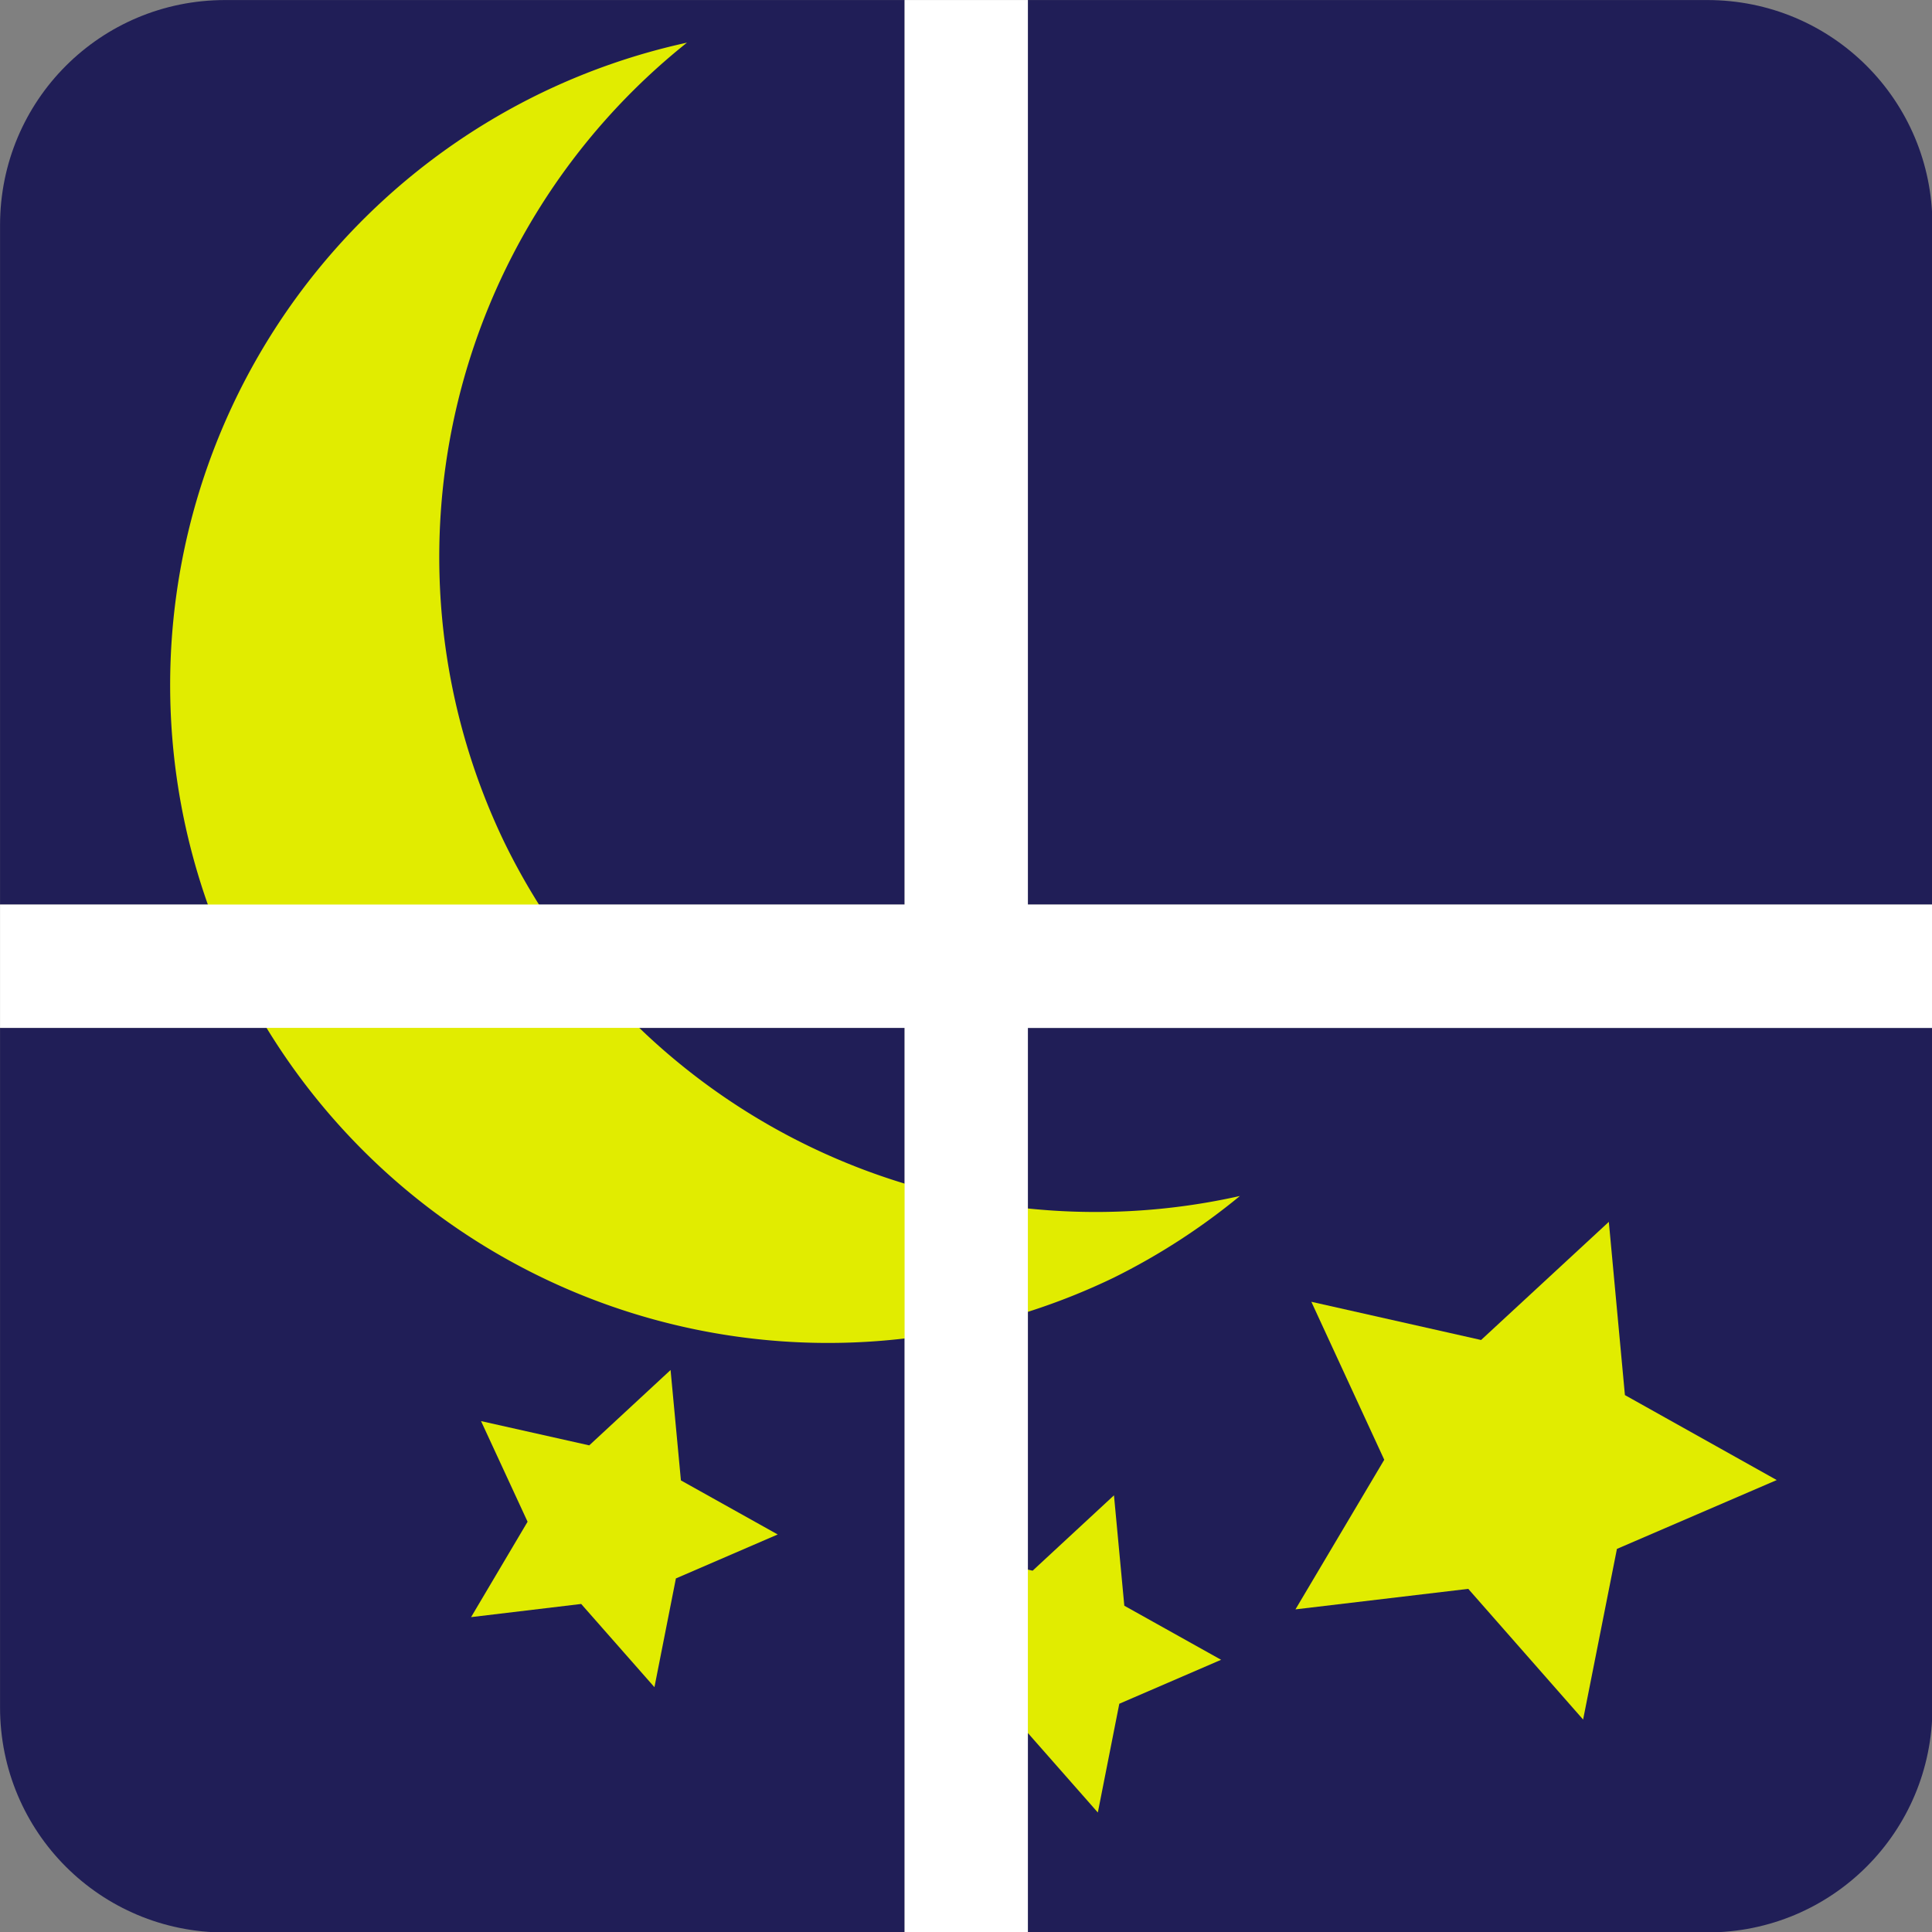 <?xml version="1.0" encoding="UTF-8" standalone="no"?>
<!-- Created with Inkscape (http://www.inkscape.org/) -->

<svg
   width="32mm"
   height="32mm"
   viewBox="0 0 32 32"
   version="1.1"
   id="svg1"
   xml:space="preserve"
   inkscape:version="1.4 (e7c3feb100, 2024-10-09)"
   sodipodi:docname="favicon.svg"
   xmlns:inkscape="http://www.inkscape.org/namespaces/inkscape"
   xmlns:sodipodi="http://sodipodi.sourceforge.net/DTD/sodipodi-0.dtd"
   xmlns="http://www.w3.org/2000/svg"
   xmlns:svg="http://www.w3.org/2000/svg"><rect x="0" y="0" width="32" height="32" fill="#808080" stroke="none"/><sodipodi:namedview
     id="namedview1"
     pagecolor="#ffffff"
     bordercolor="#000000"
     borderopacity="0.25"
     inkscape:showpageshadow="2"
     inkscape:pageopacity="0.0"
     inkscape:pagecheckerboard="0"
     inkscape:deskcolor="#d1d1d1"
     inkscape:document-units="mm"
     inkscape:zoom="4.2715225"
     inkscape:cx="83.576757"
     inkscape:cy="66.252724"
     inkscape:window-width="1504"
     inkscape:window-height="929"
     inkscape:window-x="0"
     inkscape:window-y="0"
     inkscape:window-maximized="1"
     inkscape:current-layer="g24" /><defs
     id="defs1" /><g
     inkscape:label="Layer 1"
     inkscape:groupmode="layer"
     id="layer1"><g
       id="g24"
       transform="matrix(1.021,0,0,1.021,-0.427,-0.427)"><path
         id="rect3"
         style="fill:#201e57;fill-opacity:1;stroke-width:9.024"
         d="M 31.767,15.092 V 4.071 c 0,-2.023 -1.629,-3.652 -3.652,-3.652 H 17.093 V 15.092 Z" /><path
         id="path24"
         style="fill:#201e57;fill-opacity:1;stroke-width:9.024"
         d="m 17.093,31.767 h 11.022 c 2.023,0 3.652,-1.629 3.652,-3.652 V 17.094 H 17.093 Z" /><path
         id="path23"
         style="fill:#201e57;fill-opacity:1;stroke-width:9.024"
         d="m 0.419,17.094 v 11.022 c 0,2.023 1.629,3.652 3.652,3.652 H 15.093 V 17.094 Z" /><path
         id="path22"
         style="fill:#201e57;fill-opacity:1;stroke-width:9.024"
         d="M 15.093,0.419 H 4.071 c -2.023,0 -3.652,1.629 -3.652,3.652 V 15.092 H 15.093 Z" /><path
         sodipodi:type="star"
         style="fill:#e1ec00;fill-opacity:1;stroke-width:2.165"
         id="path4"
         inkscape:flatsided="false"
         sodipodi:sides="5"
         sodipodi:cx="-21.541405"
         sodipodi:cy="-3.4320204"
         sodipodi:r1="5.3605099"
         sodipodi:r2="2.6802549"
         sodipodi:arg1="0.78539816"
         sodipodi:arg2="1.4137167"
         inkscape:rounded="0"
         inkscape:randomized="0"
         d="m -17.751,0.358 -3.371,-1.143 -2.853,2.129 0.045,-3.559 -2.906,-2.055 3.399,-1.057 1.057,-3.399 2.055,2.906 3.559,-0.045 -2.129,2.853 z"
         inkscape:transform-center-x="-0.31409483"
         inkscape:transform-center-y="0.061684947"
         transform="matrix(0.687,0.396,-0.396,0.687,38.437,35.097)" /><path
         sodipodi:type="star"
         style="fill:#e1ec00;fill-opacity:1;stroke-width:2.165"
         id="path5"
         inkscape:flatsided="false"
         sodipodi:sides="5"
         sodipodi:cx="-21.541405"
         sodipodi:cy="-3.4320204"
         sodipodi:r1="5.3605099"
         sodipodi:r2="2.6802549"
         sodipodi:arg1="0.78539816"
         sodipodi:arg2="1.4137167"
         inkscape:rounded="0"
         inkscape:randomized="0"
         d="m -17.751,0.358 -3.371,-1.143 -2.853,2.129 0.045,-3.559 -2.906,-2.055 3.399,-1.057 1.057,-3.399 2.055,2.906 3.559,-0.045 -2.129,2.853 z"
         inkscape:transform-center-x="-0.2004028"
         inkscape:transform-center-y="0.039357645"
         transform="matrix(0.438,0.252,-0.252,0.438,18.9,32.105)" /><path
         id="path6"
         style="fill:#e1ec00;fill-opacity:1;stroke-width:6.592"
         d="M 9.212,1.92 A 10.672,10.672 0 0 0 4.239,16.169 10.672,10.672 0 0 0 18.488,21.144 10.672,10.672 0 0 0 20.533,19.82 10.672,10.672 0 0 1 8.593,14.068 10.672,10.672 0 0 1 11.563,1.11 10.672,10.672 0 0 0 9.212,1.92 Z" /><path
         sodipodi:type="star"
         style="fill:#e1ec00;fill-opacity:1;stroke-width:2.165"
         id="path7"
         inkscape:flatsided="false"
         sodipodi:sides="5"
         sodipodi:cx="-21.541405"
         sodipodi:cy="-3.4320204"
         sodipodi:r1="5.3605099"
         sodipodi:r2="2.6802549"
         sodipodi:arg1="0.78539816"
         sodipodi:arg2="1.4137167"
         inkscape:rounded="0"
         inkscape:randomized="0"
         d="m -17.751,0.358 -3.371,-1.143 -2.853,2.129 0.045,-3.559 -2.906,-2.055 3.399,-1.057 1.057,-3.399 2.055,2.906 3.559,-0.045 -2.129,2.853 z"
         inkscape:transform-center-x="-0.20040308"
         inkscape:transform-center-y="0.039355688"
         transform="matrix(0.438,0.252,-0.252,0.438,26.093,34.138)" /><path
         id="path21"
         style="fill:#ffffff;fill-opacity:1;stroke-width:9.024"
         d="M 15.093,0.419 V 15.092 H 0.419 v 2.001 H 15.093 v 14.674 h 2 V 17.094 H 31.767 V 15.092 H 17.093 V 0.419 Z" /></g></g></svg>
